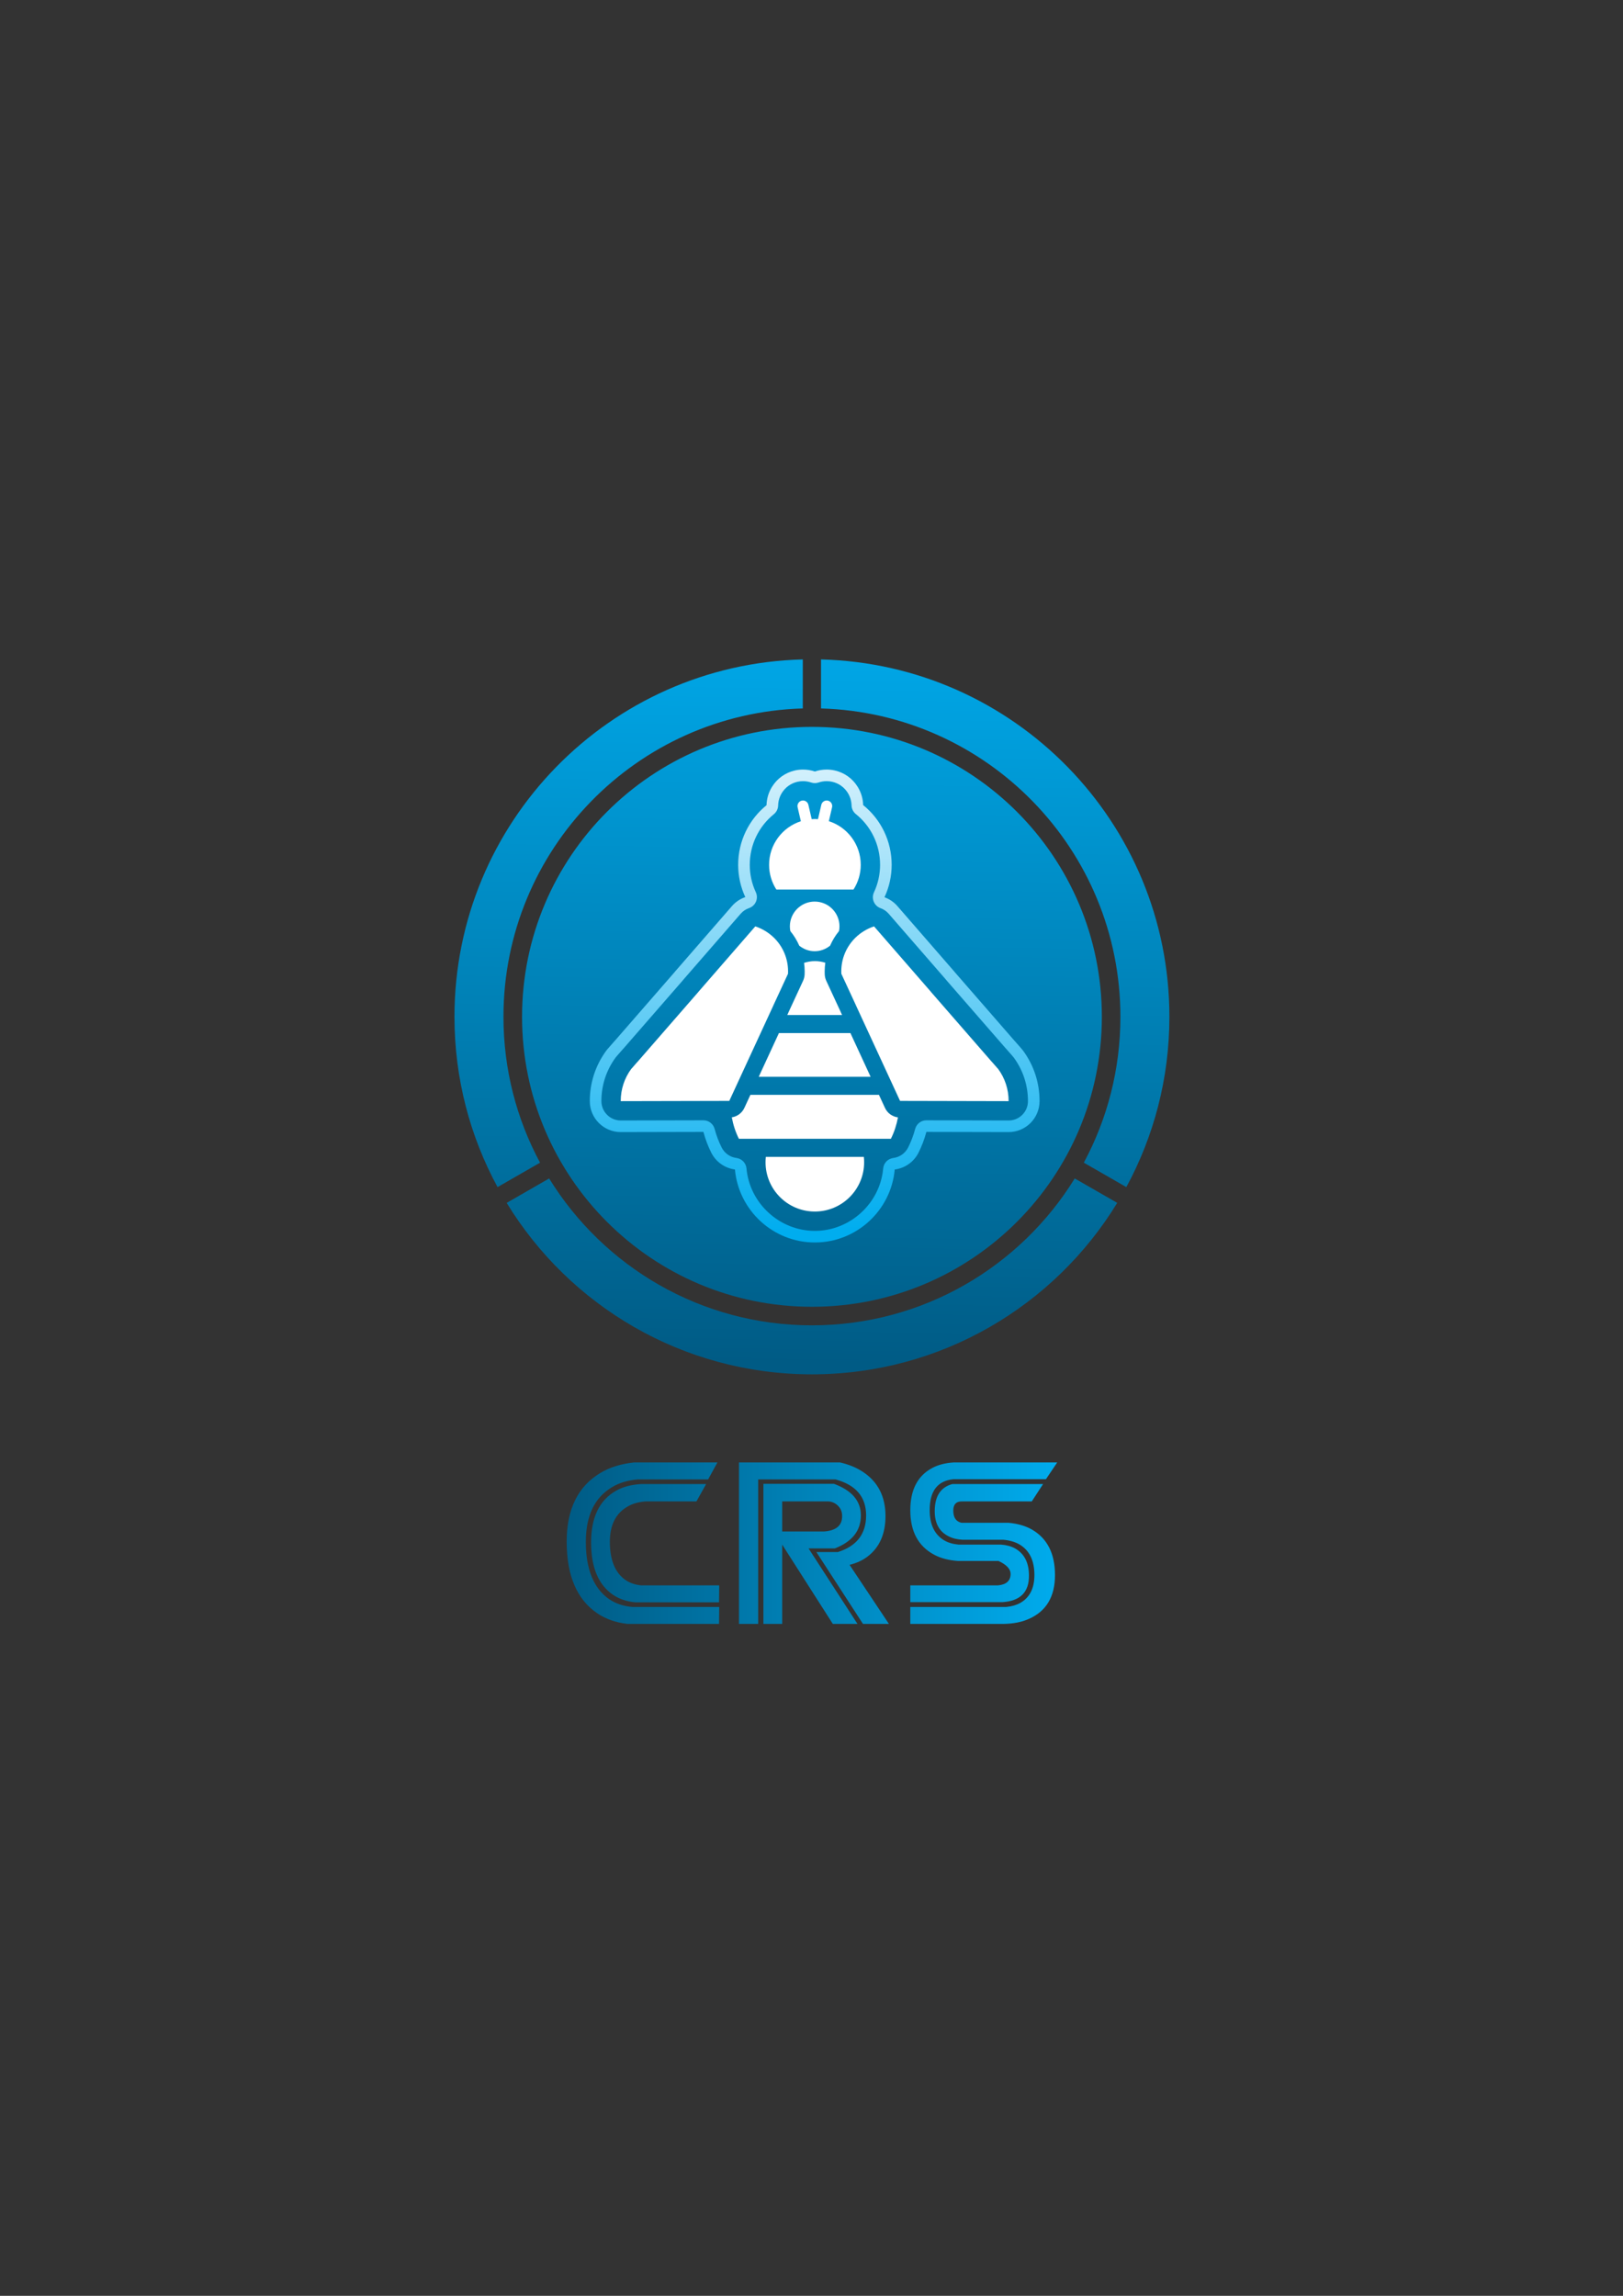 <?xml version="1.0" encoding="UTF-8" standalone="no"?>
<!-- Created with Inkscape (http://www.inkscape.org/) -->

<svg
   xmlns:dc="http://purl.org/dc/elements/1.1/"
   xmlns:cc="http://creativecommons.org/ns#"
   xmlns:rdf="http://www.w3.org/1999/02/22-rdf-syntax-ns#"
   xmlns:svg="http://www.w3.org/2000/svg"
   xmlns="http://www.w3.org/2000/svg"
   xmlns:sodipodi="http://sodipodi.sourceforge.net/DTD/sodipodi-0.dtd"
   xmlns:inkscape="http://www.inkscape.org/namespaces/inkscape"
   width="210mm"
   height="297mm"
   viewBox="0 0 210 297"
   version="1.1"
   id="svg6364"
   inkscape:version="0.92.4 (unknown)"
   sodipodi:docname="crs.svg">
  <rect x="0" y="0" width="210" height="297" fill="#333333" stroke="none"/>
  <defs
     id="defs6358">
    <clipPath
       clipPathUnits="userSpaceOnUse"
       id="clipPath426">
      <path
         d="M 0,595.28 H 841.89 V 0 H 0 Z"
         id="path424"
         inkscape:connector-curvature="0" />
    </clipPath>
    <clipPath
       clipPathUnits="userSpaceOnUse"
       id="clipPath406">
      <path
         d="m 255.212,442.241 c -1.367,0.466 -2.83,0.716 -4.347,0.716 v 0 c -1.01,0 -2.021,-0.116 -3.01,-0.344 v 0 c -3.476,-0.805 -6.432,-2.918 -8.322,-5.948 v 0 c -1.29,-2.07 -1.977,-4.397 -2.028,-6.771 v 0 c -6.456,-5.224 -10.401,-13.164 -10.401,-21.858 v 0 c 0,-4.104 0.897,-8.13 2.616,-11.826 v 0 c -1.855,-0.633 -3.552,-1.749 -4.893,-3.291 v 0 l -20.842,-23.972 c -0.122,-0.142 -0.242,-0.285 -0.357,-0.432 v 0 l -21.68,-24.902 c -0.125,-0.129 -0.245,-0.26 -0.363,-0.394 v 0 l -2.05,-2.34 c -0.299,-0.324 -0.578,-0.664 -0.837,-1.02 v 0 c -3.924,-5.387 -5.99,-11.767 -5.975,-18.45 v 0 c 0.016,-6.252 5.089,-11.31 11.339,-11.31 v 0 c 0.008,0 30.302,0.067 30.302,0.067 v 0 c 0.72,-2.692 1.688,-5.251 2.895,-7.638 v 0 c 1.706,-3.38 4.967,-5.655 8.66,-6.133 v 0 c 1.347,-14.975 13.969,-26.751 29.289,-26.751 v 0 c 15.318,0 27.937,11.773 29.287,26.745 v 0 c 3.711,0.466 6.992,2.745 8.704,6.137 v 0 c 1.207,2.388 2.176,4.946 2.896,7.639 v 0 c 0,0 30.135,-0.067 30.144,-0.067 v 0 c 2.998,0 5.875,1.187 8,3.303 v 0 c 2.131,2.122 3.332,5.003 3.339,8.01 v 0 c 0.015,6.684 -2.052,13.063 -5.976,18.449 v 0 c -0.23,0.316 -0.495,0.639 -0.769,0.941 v 0 l -2.117,2.417 c -0.119,0.134 -0.239,0.265 -0.363,0.394 v 0 l -21.683,24.905 c -0.115,0.145 -0.234,0.289 -0.356,0.429 v 0 l -20.841,23.973 c -1.304,1.5 -2.945,2.596 -4.74,3.238 v 0 c 1.736,3.71 2.641,7.755 2.641,11.879 v 0 c 0,8.729 -3.966,16.688 -10.457,21.908 v 0 c -0.059,2.357 -0.745,4.666 -2.027,6.721 v 0 c -1.889,3.03 -4.846,5.143 -8.326,5.949 v 0 c -0.984,0.227 -1.996,0.343 -3.006,0.343 v 0 c -1.516,0 -2.979,-0.25 -4.346,-0.716 m 1.371,-4.025 c 0.952,0.324 1.953,0.489 2.975,0.489 v 0 c 0.688,0 1.376,-0.078 2.049,-0.234 v 0 c 2.37,-0.549 4.387,-1.99 5.675,-4.056 v 0 c 0.867,-1.388 1.344,-2.969 1.384,-4.576 v 0 c 0.031,-1.25 0.611,-2.424 1.586,-3.207 v 0 c 5.638,-4.534 8.87,-11.312 8.87,-18.596 v 0 c 0,-3.509 -0.754,-6.9 -2.241,-10.079 v 0 c -0.506,-1.083 -0.533,-2.331 -0.072,-3.437 v 0 c 0.46,-1.105 1.366,-1.964 2.492,-2.368 v 0 c 1.143,-0.407 2.167,-1.106 2.962,-2.023 v 0 l 20.843,-23.972 c 0.073,-0.086 0.31,-0.378 0.357,-0.432 v 0 l 21.684,-24.905 c 0.047,-0.056 0.302,-0.327 0.377,-0.411 v 0 l 2.111,-2.41 c 0.221,-0.243 0.387,-0.446 0.533,-0.645 v 0 c 3.387,-4.649 5.17,-10.159 5.158,-15.933 v 0 c -0.004,-1.893 -0.745,-3.672 -2.086,-5.007 v 0 c -1.338,-1.331 -3.114,-2.064 -5.001,-2.064 v 0 c 0,0 -30.142,0.067 -30.144,0.067 v 0 c -1.926,0 -3.61,-1.293 -4.108,-3.154 v 0 c -0.644,-2.408 -1.513,-4.702 -2.583,-6.818 v 0 c -1.065,-2.109 -3.098,-3.543 -5.44,-3.837 v 0 c -1.982,-0.249 -3.525,-1.847 -3.703,-3.838 v 0 c -1.157,-12.826 -12.162,-22.874 -25.053,-22.874 v 0 c -12.895,0 -23.9,10.05 -25.055,22.88 v 0 c -0.178,1.985 -1.711,3.579 -3.687,3.836 v 0 c -2.329,0.301 -4.353,1.734 -5.412,3.832 v 0 c -1.07,2.118 -1.939,4.413 -2.583,6.821 v 0 c -0.496,1.859 -2.182,3.153 -4.107,3.153 v 0 c -0.003,0 -30.311,-0.068 -30.311,-0.068 v 0 c -3.889,0 -7.068,3.172 -7.078,7.07 v 0 c -0.013,5.774 1.771,11.285 5.16,15.935 v 0 c 0.163,0.224 0.337,0.437 0.522,0.637 v 0 c 0.026,0.028 2.126,2.424 2.126,2.424 v 0 c 0.069,0.078 0.324,0.349 0.371,0.405 v 0 l 21.681,24.901 c 0.048,0.055 0.283,0.348 0.359,0.436 v 0 l 20.842,23.972 c 0.82,0.942 1.876,1.654 3.057,2.056 v 0 c 1.141,0.39 2.064,1.245 2.538,2.355 v 0 c 0.473,1.109 0.453,2.368 -0.056,3.462 v 0 c -1.472,3.166 -2.218,6.542 -2.218,10.033 v 0 c 0,7.254 3.215,14.015 8.822,18.552 v 0 c 0.974,0.788 1.551,1.965 1.578,3.217 v 0 c 0.034,1.617 0.512,3.211 1.384,4.61 v 0 c 1.288,2.066 3.303,3.507 5.672,4.055 v 0 c 0.674,0.156 1.365,0.235 2.052,0.235 v 0 c 1.022,0 2.023,-0.165 2.975,-0.489 v 0 c 0.445,-0.151 0.909,-0.226 1.372,-0.226 v 0 c 0.463,0 0.926,0.075 1.371,0.226"
         id="path404"
         inkscape:connector-curvature="0" />
    </clipPath>
    <linearGradient
       x1="0"
       y1="0"
       x2="1"
       y2="0"
       gradientUnits="userSpaceOnUse"
       gradientTransform="matrix(3.5,-205,-205,-3.5,252.466,478.818)"
       spreadMethod="pad"
       id="linearGradient416">
      <stop
         style="stop-opacity:1;stop-color:#ffffff"
         offset="0"
         id="stop412" />
      <stop
         style="stop-opacity:1;stop-color:#00adef"
         offset="1"
         id="stop414" />
    </linearGradient>
    <clipPath
       clipPathUnits="userSpaceOnUse"
       id="clipPath386">
      <path
         d="m 306.031,189.026 c -3.072,-0.198 -5.698,-0.887 -7.877,-2.071 v 0 c -5.302,-2.86 -7.952,-8.013 -7.952,-15.458 v 0 c 0,-7.742 2.909,-13.165 8.728,-16.272 v 0 c 2.367,-1.283 5.251,-2.047 8.653,-2.293 v 0 h 14.941 c 2.959,-1.381 4.438,-2.959 4.438,-4.733 v 0 c 0,-2.516 -1.529,-3.921 -4.586,-4.217 v 0 h -32.174 v -6.139 h 33.875 c 6.46,0.442 9.665,3.685 9.616,9.729 v 0 c 0,4.718 -1.697,8.034 -5.094,9.95 v 0 c -1.427,0.786 -3.148,1.253 -5.166,1.401 v 0 h -15.575 c -2.067,0.196 -3.815,0.714 -5.24,1.553 v 0 c -3.544,2.12 -5.315,5.818 -5.315,11.095 v 0 c 0,7.001 2.909,10.773 8.728,11.316 v 0 h 33.883 l 4.133,6.139 z m -78.623,0 v -59.17 h 7.027 v 52.957 h 28.327 c 7.495,-2.017 11.243,-6.418 11.243,-13.203 v 0 c 0,-6.786 -3.459,-11.26 -10.374,-13.423 v 0 h -7.856 l 17.08,-26.331 h 9.508 L 267.939,151.5 c 2.564,0.641 4.758,1.649 6.583,3.028 v 0 c 4.388,3.349 6.583,8.297 6.583,14.848 v 0 c 0,7.191 -2.786,12.608 -8.358,16.253 v 0 c -2.318,1.525 -5.079,2.657 -8.284,3.397 v 0 z m -38.46,0 c -4.784,-0.493 -8.901,-1.775 -12.352,-3.846 v 0 c -8.236,-4.932 -12.352,-13.313 -12.352,-25.147 v 0 c 0,-12.426 3.722,-21.179 11.169,-26.258 v 0 c 3.107,-2.12 6.829,-3.427 11.168,-3.919 v 0 h 33.506 l 0.073,6.212 h -31.877 c -3.305,0.295 -6.139,1.256 -8.506,2.88 v 0 c -5.671,3.987 -8.506,10.978 -8.506,20.972 v 0 c 0,9.551 3.18,16.223 9.541,20.013 v 0 c 2.663,1.625 5.844,2.584 9.542,2.88 v 0 h 25.739 l 3.402,6.213 z m 47.409,-7.84 v -51.33 h 6.88 v 29.065 l 18.564,-29.065 h 9.04 l -17.931,27.662 h 9.622 c 6.365,2.472 9.55,6.504 9.55,12.094 v 0 c 0,5.291 -3.28,9.15 -9.837,11.574 v 0 z m 6.88,-6.435 h 17.101 c 1.376,-0.147 2.53,-0.715 3.465,-1.701 v 0 c 0.933,-0.987 1.401,-2.171 1.401,-3.55 v 0 c 0.097,-3.502 -2.089,-5.425 -6.562,-5.769 v 0 h -15.405 z m 62.349,6.36 c -4.289,-1.178 -6.434,-4.494 -6.434,-9.948 v 0 c 0,-4.471 1.701,-7.542 5.104,-9.212 v 0 c 1.429,-0.738 3.13,-1.154 5.103,-1.252 v 0 H 324.3 c 2.218,-0.199 4.141,-0.743 5.769,-1.633 v 0 c 3.796,-2.177 5.67,-6.009 5.621,-11.498 v 0 c -0.05,-4.75 -1.776,-8.088 -5.178,-10.016 v 0 c -1.431,-0.792 -3.132,-1.286 -5.103,-1.484 v 0 h -35.207 v -6.212 h 34.024 c 3.697,0.048 6.852,0.666 9.467,1.849 v 0 c 6.36,2.81 9.541,8.16 9.541,16.05 v 0 c 0,7.888 -2.836,13.461 -8.506,16.715 v 0 c -2.367,1.332 -5.202,2.145 -8.505,2.441 v 0 h -17.234 c -2.022,0.439 -3.033,1.93 -3.033,4.47 v 0 c 0,2.296 1.084,3.419 3.255,3.37 v 0 h 25.517 l 4.142,6.36 z m -114.049,0 c -3.601,-0.197 -6.656,-1.01 -9.172,-2.439 v 0 c -6.114,-3.453 -9.172,-9.764 -9.172,-18.936 v 0 c 0,-9.171 2.688,-15.581 8.063,-19.23 v 0 c 2.267,-1.529 4.98,-2.441 8.135,-2.737 v 0 h 30.696 l 0.073,6.213 h -28.718 c -2.215,0.247 -4.111,0.913 -5.686,1.997 v 0 c -3.79,2.663 -5.683,7.322 -5.683,13.979 v 0 c 0,6.164 2.189,10.478 6.568,12.944 v 0 c 1.771,1.036 3.937,1.651 6.495,1.849 v 0 h 18.674 l 3.543,6.36 z"
         id="path384"
         inkscape:connector-curvature="0" />
    </clipPath>
    <linearGradient
       x1="0"
       y1="0"
       x2="1"
       y2="0"
       gradientUnits="userSpaceOnUse"
       gradientTransform="matrix(-183.02,0.943,0.943,183.02,347.416,159.017)"
       spreadMethod="pad"
       id="linearGradient396">
      <stop
         style="stop-opacity:1;stop-color:#00adef"
         offset="0"
         id="stop392" />
      <stop
         style="stop-opacity:1;stop-color:#005b85"
         offset="1"
         id="stop394" />
    </linearGradient>
    <clipPath
       clipPathUnits="userSpaceOnUse"
       id="clipPath366">
      <path
         d="m 257.475,465.355 c 60.909,-1.768 109.739,-51.694 109.739,-113.016 v 0 c 0,-19.336 -4.854,-37.542 -13.409,-53.45 v 0 l 15.578,-8.956 c 10.063,18.56 15.79,39.817 15.79,62.406 v 0 c 0,71.243 -56.879,129.207 -127.698,130.974 v 0 z M 123.119,352.339 c 0,-22.589 5.715,-43.846 15.79,-62.406 v 0 l 15.578,8.956 c -8.555,15.908 -13.41,34.114 -13.41,53.45 v 0 c 0,61.322 48.819,111.248 109.716,113.016 v 0 17.958 C 179.974,481.546 123.119,423.582 123.119,352.339 m 24.773,-0.003 c 0,-58.686 47.574,-106.26 106.26,-106.26 v 0 c 58.685,0 106.259,47.574 106.259,106.26 v 0 c 0,58.686 -47.574,106.26 -106.259,106.26 v 0 c -58.686,0 -106.26,-47.574 -106.26,-106.26 M 254.14,239.276 c -40.724,0 -76.416,21.529 -96.319,53.827 v 0 l -15.566,-8.955 c 23.002,-37.684 64.503,-62.83 111.885,-62.83 v 0 c 47.382,0 88.895,25.146 111.908,62.842 v 0 l -15.578,8.943 c -19.902,-32.298 -55.595,-53.827 -96.33,-53.827"
         id="path364"
         inkscape:connector-curvature="0" />
    </clipPath>
    <linearGradient
       x1="0"
       y1="0"
       x2="1"
       y2="0"
       gradientUnits="userSpaceOnUse"
       gradientTransform="matrix(-5.788,-283.62,-283.62,5.788,257.338,508.743)"
       spreadMethod="pad"
       id="linearGradient376">
      <stop
         style="stop-opacity:1;stop-color:#00adef"
         offset="0"
         id="stop372" />
      <stop
         style="stop-opacity:1;stop-color:#005b85"
         offset="1"
         id="stop374" />
    </linearGradient>
  </defs>
  <sodipodi:namedview
     id="base"
     pagecolor="#ffffff"
     bordercolor="#666666"
     borderopacity="1.0"
     inkscape:pageopacity="0.0"
     inkscape:pageshadow="2"
     inkscape:zoom="1.979899"
     inkscape:cx="394.93697"
     inkscape:cy="549.85054"
     inkscape:document-units="mm"
     inkscape:current-layer="layer1"
     showgrid="false"
     inkscape:window-width="3200"
     inkscape:window-height="1689"
     inkscape:window-x="0"
     inkscape:window-y="0"
     inkscape:window-maximized="1" />
  <g
     inkscape:label="Layer 1"
     inkscape:groupmode="layer"
     id="layer1">
    <g
       transform="matrix(0.353,0,0,-0.353,15.343,255.918)"
       id="g360">
      <g
         id="g362"
         clip-path="url(#clipPath366)">
        <g
           id="g368">
          <g
             id="g370">
            <path
               d="m 257.475,465.355 c 60.909,-1.768 109.739,-51.694 109.739,-113.016 v 0 c 0,-19.336 -4.854,-37.542 -13.409,-53.45 v 0 l 15.578,-8.956 c 10.063,18.56 15.79,39.817 15.79,62.406 v 0 c 0,71.243 -56.879,129.207 -127.698,130.974 v 0 z M 123.119,352.339 c 0,-22.589 5.715,-43.846 15.79,-62.406 v 0 l 15.578,8.956 c -8.555,15.908 -13.41,34.114 -13.41,53.45 v 0 c 0,61.322 48.819,111.248 109.716,113.016 v 0 17.958 C 179.974,481.546 123.119,423.582 123.119,352.339 m 24.773,-0.003 c 0,-58.686 47.574,-106.26 106.26,-106.26 v 0 c 58.685,0 106.259,47.574 106.259,106.26 v 0 c 0,58.686 -47.574,106.26 -106.259,106.26 v 0 c -58.686,0 -106.26,-47.574 -106.26,-106.26 M 254.14,239.276 c -40.724,0 -76.416,21.529 -96.319,53.827 v 0 l -15.566,-8.955 c 23.002,-37.684 64.503,-62.83 111.885,-62.83 v 0 c 47.382,0 88.895,25.146 111.908,62.842 v 0 l -15.578,8.943 c -19.902,-32.298 -55.595,-53.827 -96.33,-53.827"
               style="fill:url(#linearGradient376);stroke:none"
               id="path378"
               inkscape:connector-curvature="0" />
          </g>
        </g>
      </g>
    </g>
    <g
       transform="matrix(0.353,0,0,-0.353,15.343,255.918)"
       id="g380">
      <g
         id="g382"
         clip-path="url(#clipPath386)">
        <g
           id="g388">
          <g
             id="g390">
            <path
               d="m 306.031,189.026 c -3.072,-0.198 -5.698,-0.887 -7.877,-2.071 v 0 c -5.302,-2.86 -7.952,-8.013 -7.952,-15.458 v 0 c 0,-7.742 2.909,-13.165 8.728,-16.272 v 0 c 2.367,-1.283 5.251,-2.047 8.653,-2.293 v 0 h 14.941 c 2.959,-1.381 4.438,-2.959 4.438,-4.733 v 0 c 0,-2.516 -1.529,-3.921 -4.586,-4.217 v 0 h -32.174 v -6.139 h 33.875 c 6.46,0.442 9.665,3.685 9.616,9.729 v 0 c 0,4.718 -1.697,8.034 -5.094,9.95 v 0 c -1.427,0.786 -3.148,1.253 -5.166,1.401 v 0 h -15.575 c -2.067,0.196 -3.815,0.714 -5.24,1.553 v 0 c -3.544,2.12 -5.315,5.818 -5.315,11.095 v 0 c 0,7.001 2.909,10.773 8.728,11.316 v 0 h 33.883 l 4.133,6.139 z m -78.623,0 v -59.17 h 7.027 v 52.957 h 28.327 c 7.495,-2.017 11.243,-6.418 11.243,-13.203 v 0 c 0,-6.786 -3.459,-11.26 -10.374,-13.423 v 0 h -7.856 l 17.08,-26.331 h 9.508 L 267.939,151.5 c 2.564,0.641 4.758,1.649 6.583,3.028 v 0 c 4.388,3.349 6.583,8.297 6.583,14.848 v 0 c 0,7.191 -2.786,12.608 -8.358,16.253 v 0 c -2.318,1.525 -5.079,2.657 -8.284,3.397 v 0 z m -38.46,0 c -4.784,-0.493 -8.901,-1.775 -12.352,-3.846 v 0 c -8.236,-4.932 -12.352,-13.313 -12.352,-25.147 v 0 c 0,-12.426 3.722,-21.179 11.169,-26.258 v 0 c 3.107,-2.12 6.829,-3.427 11.168,-3.919 v 0 h 33.506 l 0.073,6.212 h -31.877 c -3.305,0.295 -6.139,1.256 -8.506,2.88 v 0 c -5.671,3.987 -8.506,10.978 -8.506,20.972 v 0 c 0,9.551 3.18,16.223 9.541,20.013 v 0 c 2.663,1.625 5.844,2.584 9.542,2.88 v 0 h 25.739 l 3.402,6.213 z m 47.409,-7.84 v -51.33 h 6.88 v 29.065 l 18.564,-29.065 h 9.04 l -17.931,27.662 h 9.622 c 6.365,2.472 9.55,6.504 9.55,12.094 v 0 c 0,5.291 -3.28,9.15 -9.837,11.574 v 0 z m 6.88,-6.435 h 17.101 c 1.376,-0.147 2.53,-0.715 3.465,-1.701 v 0 c 0.933,-0.987 1.401,-2.171 1.401,-3.55 v 0 c 0.097,-3.502 -2.089,-5.425 -6.562,-5.769 v 0 h -15.405 z m 62.349,6.36 c -4.289,-1.178 -6.434,-4.494 -6.434,-9.948 v 0 c 0,-4.471 1.701,-7.542 5.104,-9.212 v 0 c 1.429,-0.738 3.13,-1.154 5.103,-1.252 v 0 H 324.3 c 2.218,-0.199 4.141,-0.743 5.769,-1.633 v 0 c 3.796,-2.177 5.67,-6.009 5.621,-11.498 v 0 c -0.05,-4.75 -1.776,-8.088 -5.178,-10.016 v 0 c -1.431,-0.792 -3.132,-1.286 -5.103,-1.484 v 0 h -35.207 v -6.212 h 34.024 c 3.697,0.048 6.852,0.666 9.467,1.849 v 0 c 6.36,2.81 9.541,8.16 9.541,16.05 v 0 c 0,7.888 -2.836,13.461 -8.506,16.715 v 0 c -2.367,1.332 -5.202,2.145 -8.505,2.441 v 0 h -17.234 c -2.022,0.439 -3.033,1.93 -3.033,4.47 v 0 c 0,2.296 1.084,3.419 3.255,3.37 v 0 h 25.517 l 4.142,6.36 z m -114.049,0 c -3.601,-0.197 -6.656,-1.01 -9.172,-2.439 v 0 c -6.114,-3.453 -9.172,-9.764 -9.172,-18.936 v 0 c 0,-9.171 2.688,-15.581 8.063,-19.23 v 0 c 2.267,-1.529 4.98,-2.441 8.135,-2.737 v 0 h 30.696 l 0.073,6.213 h -28.718 c -2.215,0.247 -4.111,0.913 -5.686,1.997 v 0 c -3.79,2.663 -5.683,7.322 -5.683,13.979 v 0 c 0,6.164 2.189,10.478 6.568,12.944 v 0 c 1.771,1.036 3.937,1.651 6.495,1.849 v 0 h 18.674 l 3.543,6.36 z"
               style="fill:url(#linearGradient396);stroke:none"
               id="path398"
               inkscape:connector-curvature="0" />
          </g>
        </g>
      </g>
    </g>
    <g
       transform="matrix(0.353,0,0,-0.353,15.343,255.918)"
       id="g400">
      <g
         id="g402"
         clip-path="url(#clipPath406)">
        <g
           id="g408">
          <g
             id="g410">
            <path
               d="m 255.212,442.241 c -1.367,0.466 -2.83,0.716 -4.347,0.716 v 0 c -1.01,0 -2.021,-0.116 -3.01,-0.344 v 0 c -3.476,-0.805 -6.432,-2.918 -8.322,-5.948 v 0 c -1.29,-2.07 -1.977,-4.397 -2.028,-6.771 v 0 c -6.456,-5.224 -10.401,-13.164 -10.401,-21.858 v 0 c 0,-4.104 0.897,-8.13 2.616,-11.826 v 0 c -1.855,-0.633 -3.552,-1.749 -4.893,-3.291 v 0 l -20.842,-23.972 c -0.122,-0.142 -0.242,-0.285 -0.357,-0.432 v 0 l -21.68,-24.902 c -0.125,-0.129 -0.245,-0.26 -0.363,-0.394 v 0 l -2.05,-2.34 c -0.299,-0.324 -0.578,-0.664 -0.837,-1.02 v 0 c -3.924,-5.387 -5.99,-11.767 -5.975,-18.45 v 0 c 0.016,-6.252 5.089,-11.31 11.339,-11.31 v 0 c 0.008,0 30.302,0.067 30.302,0.067 v 0 c 0.72,-2.692 1.688,-5.251 2.895,-7.638 v 0 c 1.706,-3.38 4.967,-5.655 8.66,-6.133 v 0 c 1.347,-14.975 13.969,-26.751 29.289,-26.751 v 0 c 15.318,0 27.937,11.773 29.287,26.745 v 0 c 3.711,0.466 6.992,2.745 8.704,6.137 v 0 c 1.207,2.388 2.176,4.946 2.896,7.639 v 0 c 0,0 30.135,-0.067 30.144,-0.067 v 0 c 2.998,0 5.875,1.187 8,3.303 v 0 c 2.131,2.122 3.332,5.003 3.339,8.01 v 0 c 0.015,6.684 -2.052,13.063 -5.976,18.449 v 0 c -0.23,0.316 -0.495,0.639 -0.769,0.941 v 0 l -2.117,2.417 c -0.119,0.134 -0.239,0.265 -0.363,0.394 v 0 l -21.683,24.905 c -0.115,0.145 -0.234,0.289 -0.356,0.429 v 0 l -20.841,23.973 c -1.304,1.5 -2.945,2.596 -4.74,3.238 v 0 c 1.736,3.71 2.641,7.755 2.641,11.879 v 0 c 0,8.729 -3.966,16.688 -10.457,21.908 v 0 c -0.059,2.357 -0.745,4.666 -2.027,6.721 v 0 c -1.889,3.03 -4.846,5.143 -8.326,5.949 v 0 c -0.984,0.227 -1.996,0.343 -3.006,0.343 v 0 c -1.516,0 -2.979,-0.25 -4.346,-0.716 m 1.371,-4.025 c 0.952,0.324 1.953,0.489 2.975,0.489 v 0 c 0.688,0 1.376,-0.078 2.049,-0.234 v 0 c 2.37,-0.549 4.387,-1.99 5.675,-4.056 v 0 c 0.867,-1.388 1.344,-2.969 1.384,-4.576 v 0 c 0.031,-1.25 0.611,-2.424 1.586,-3.207 v 0 c 5.638,-4.534 8.87,-11.312 8.87,-18.596 v 0 c 0,-3.509 -0.754,-6.9 -2.241,-10.079 v 0 c -0.506,-1.083 -0.533,-2.331 -0.072,-3.437 v 0 c 0.46,-1.105 1.366,-1.964 2.492,-2.368 v 0 c 1.143,-0.407 2.167,-1.106 2.962,-2.023 v 0 l 20.843,-23.972 c 0.073,-0.086 0.31,-0.378 0.357,-0.432 v 0 l 21.684,-24.905 c 0.047,-0.056 0.302,-0.327 0.377,-0.411 v 0 l 2.111,-2.41 c 0.221,-0.243 0.387,-0.446 0.533,-0.645 v 0 c 3.387,-4.649 5.17,-10.159 5.158,-15.933 v 0 c -0.004,-1.893 -0.745,-3.672 -2.086,-5.007 v 0 c -1.338,-1.331 -3.114,-2.064 -5.001,-2.064 v 0 c 0,0 -30.142,0.067 -30.144,0.067 v 0 c -1.926,0 -3.61,-1.293 -4.108,-3.154 v 0 c -0.644,-2.408 -1.513,-4.702 -2.583,-6.818 v 0 c -1.065,-2.109 -3.098,-3.543 -5.44,-3.837 v 0 c -1.982,-0.249 -3.525,-1.847 -3.703,-3.838 v 0 c -1.157,-12.826 -12.162,-22.874 -25.053,-22.874 v 0 c -12.895,0 -23.9,10.05 -25.055,22.88 v 0 c -0.178,1.985 -1.711,3.579 -3.687,3.836 v 0 c -2.329,0.301 -4.353,1.734 -5.412,3.832 v 0 c -1.07,2.118 -1.939,4.413 -2.583,6.821 v 0 c -0.496,1.859 -2.182,3.153 -4.107,3.153 v 0 c -0.003,0 -30.311,-0.068 -30.311,-0.068 v 0 c -3.889,0 -7.068,3.172 -7.078,7.07 v 0 c -0.013,5.774 1.771,11.285 5.16,15.935 v 0 c 0.163,0.224 0.337,0.437 0.522,0.637 v 0 c 0.026,0.028 2.126,2.424 2.126,2.424 v 0 c 0.069,0.078 0.324,0.349 0.371,0.405 v 0 l 21.681,24.901 c 0.048,0.055 0.283,0.348 0.359,0.436 v 0 l 20.842,23.972 c 0.82,0.942 1.876,1.654 3.057,2.056 v 0 c 1.141,0.39 2.064,1.245 2.538,2.355 v 0 c 0.473,1.109 0.453,2.368 -0.056,3.462 v 0 c -1.472,3.166 -2.218,6.542 -2.218,10.033 v 0 c 0,7.254 3.215,14.015 8.822,18.552 v 0 c 0.974,0.788 1.551,1.965 1.578,3.217 v 0 c 0.034,1.617 0.512,3.211 1.384,4.61 v 0 c 1.288,2.066 3.303,3.507 5.672,4.055 v 0 c 0.674,0.156 1.365,0.235 2.052,0.235 v 0 c 1.022,0 2.023,-0.165 2.975,-0.489 v 0 c 0.445,-0.151 0.909,-0.226 1.372,-0.226 v 0 c 0.463,0 0.926,0.075 1.371,0.226"
               style="fill:url(#linearGradient416);stroke:none"
               id="path418"
               inkscape:connector-curvature="0" />
          </g>
        </g>
      </g>
    </g>
    <g
       transform="matrix(0.353,0,0,-0.353,15.343,255.918)"
       id="g420">
      <g
         id="g422"
         clip-path="url(#clipPath426)">
        <g
           id="g428"
           transform="translate(239.984,356.452)">
          <path
             d="m 0,0 v 0.021 l 5.391,11.643 v 0.043 c 0.021,0.279 0.02,0.58 0.02,0.881 C 5.4,17.36 3.456,21.677 0.31,24.809 -1.608,26.696 -3.976,28.174 -6.6,29.028 L -27.442,5.055 V 5.034 l -22.279,-25.589 -0.064,-0.065 -0.086,-0.086 -2.208,-2.52 -0.043,-0.043 c -2.401,-3.295 -3.81,-7.339 -3.8,-11.746 l 39.791,0.089 6.418,13.901 z m -2.734,-55.434 c -0.07,-0.646 -0.111,-1.301 -0.111,-1.966 0,-9.98 8.089,-18.069 18.068,-18.069 9.98,0 18.069,8.089 18.069,18.069 0,0.665 -0.041,1.32 -0.111,1.966 z m 43.664,17.953 -2.203,4.77 H -8.396 l -2.202,-4.769 c -0.866,-1.875 -2.61,-3.162 -4.612,-3.468 0.515,-2.771 1.37,-5.419 2.605,-7.865 h 55.7 c 1.233,2.442 2.087,5.084 2.603,7.849 -2.066,0.262 -3.879,1.561 -4.768,3.483 m 41.524,14.212 -0.043,0.043 -2.208,2.52 -0.086,0.086 -0.064,0.065 L 57.774,5.033 V 5.055 L 36.932,29.028 c -2.625,-0.854 -4.993,-2.332 -6.91,-4.22 -3.146,-3.131 -5.09,-7.448 -5.101,-12.22 0,-0.301 -10e-4,-0.602 0.02,-0.882 V 11.663 L 30.332,0.021 V 0 l 9.713,-21.025 6.418,-13.902 39.792,-0.088 c 0.009,4.406 -1.4,8.451 -3.801,11.746 M 15.166,19.933 c 2.142,0 4.085,0.772 5.639,2.011 0.843,1.916 1.935,3.726 3.283,5.374 0.106,0.555 0.173,1.124 0.173,1.71 0,5.023 -4.072,9.094 -9.095,9.094 -5.022,0 -9.094,-4.071 -9.094,-9.094 0,-0.588 0.066,-1.16 0.173,-1.717 1.346,-1.649 2.437,-3.453 3.278,-5.364 1.555,-1.241 3.499,-2.014 5.643,-2.014 m 14.229,22.61 c 1.674,2.611 2.656,5.709 2.656,9.04 0,7.496 -4.912,13.84 -11.691,16.001 l 1.181,5.104 c 0.251,1.083 -0.43,2.175 -1.514,2.426 -1.084,0.251 -2.176,-0.43 -2.426,-1.514 l -1.222,-5.277 c -0.373,0.025 -0.745,0.057 -1.124,0.057 -0.398,0 -0.787,-0.033 -1.178,-0.06 l -1.223,5.28 c -0.25,1.084 -1.342,1.765 -2.426,1.514 C 9.344,74.863 8.663,73.771 8.914,72.688 L 10.1,67.566 C 3.347,65.389 -1.541,59.06 -1.541,51.583 c 0,-3.331 0.982,-6.429 2.656,-9.04 z M -5.338,-26.09 h 41.007 l -7.397,16.016 H 2.059 Z M 24.8,-2.556 25.214,-3.453 H 5.117 l 0.414,0.897 c 0.045,0.098 0.088,0.197 0.128,0.298 l 5.262,11.361 c 0.299,0.646 0.482,1.366 0.543,2.084 0.004,0.053 0.007,0.106 0.01,0.16 0.027,0.402 0.032,0.832 0.03,1.255 -0.002,1.033 -0.096,2.05 -0.229,3.058 1.258,0.402 2.588,0.643 3.981,0.643 1.328,0 2.6,-0.221 3.808,-0.59 -0.137,-1.023 -0.233,-2.056 -0.235,-3.105 -0.003,-0.385 0.002,-0.771 0.021,-1.138 0.026,-0.815 0.212,-1.589 0.526,-2.291 0.012,-0.025 0.023,-0.05 0.035,-0.075 l 5.261,-11.363 c 0.04,-0.1 0.083,-0.199 0.128,-0.297"
             style="fill:#ffffff;fill-opacity:1;fill-rule:nonzero;stroke:none"
             id="path430"
             inkscape:connector-curvature="0" />
        </g>
      </g>
    </g>
  </g>
</svg>
